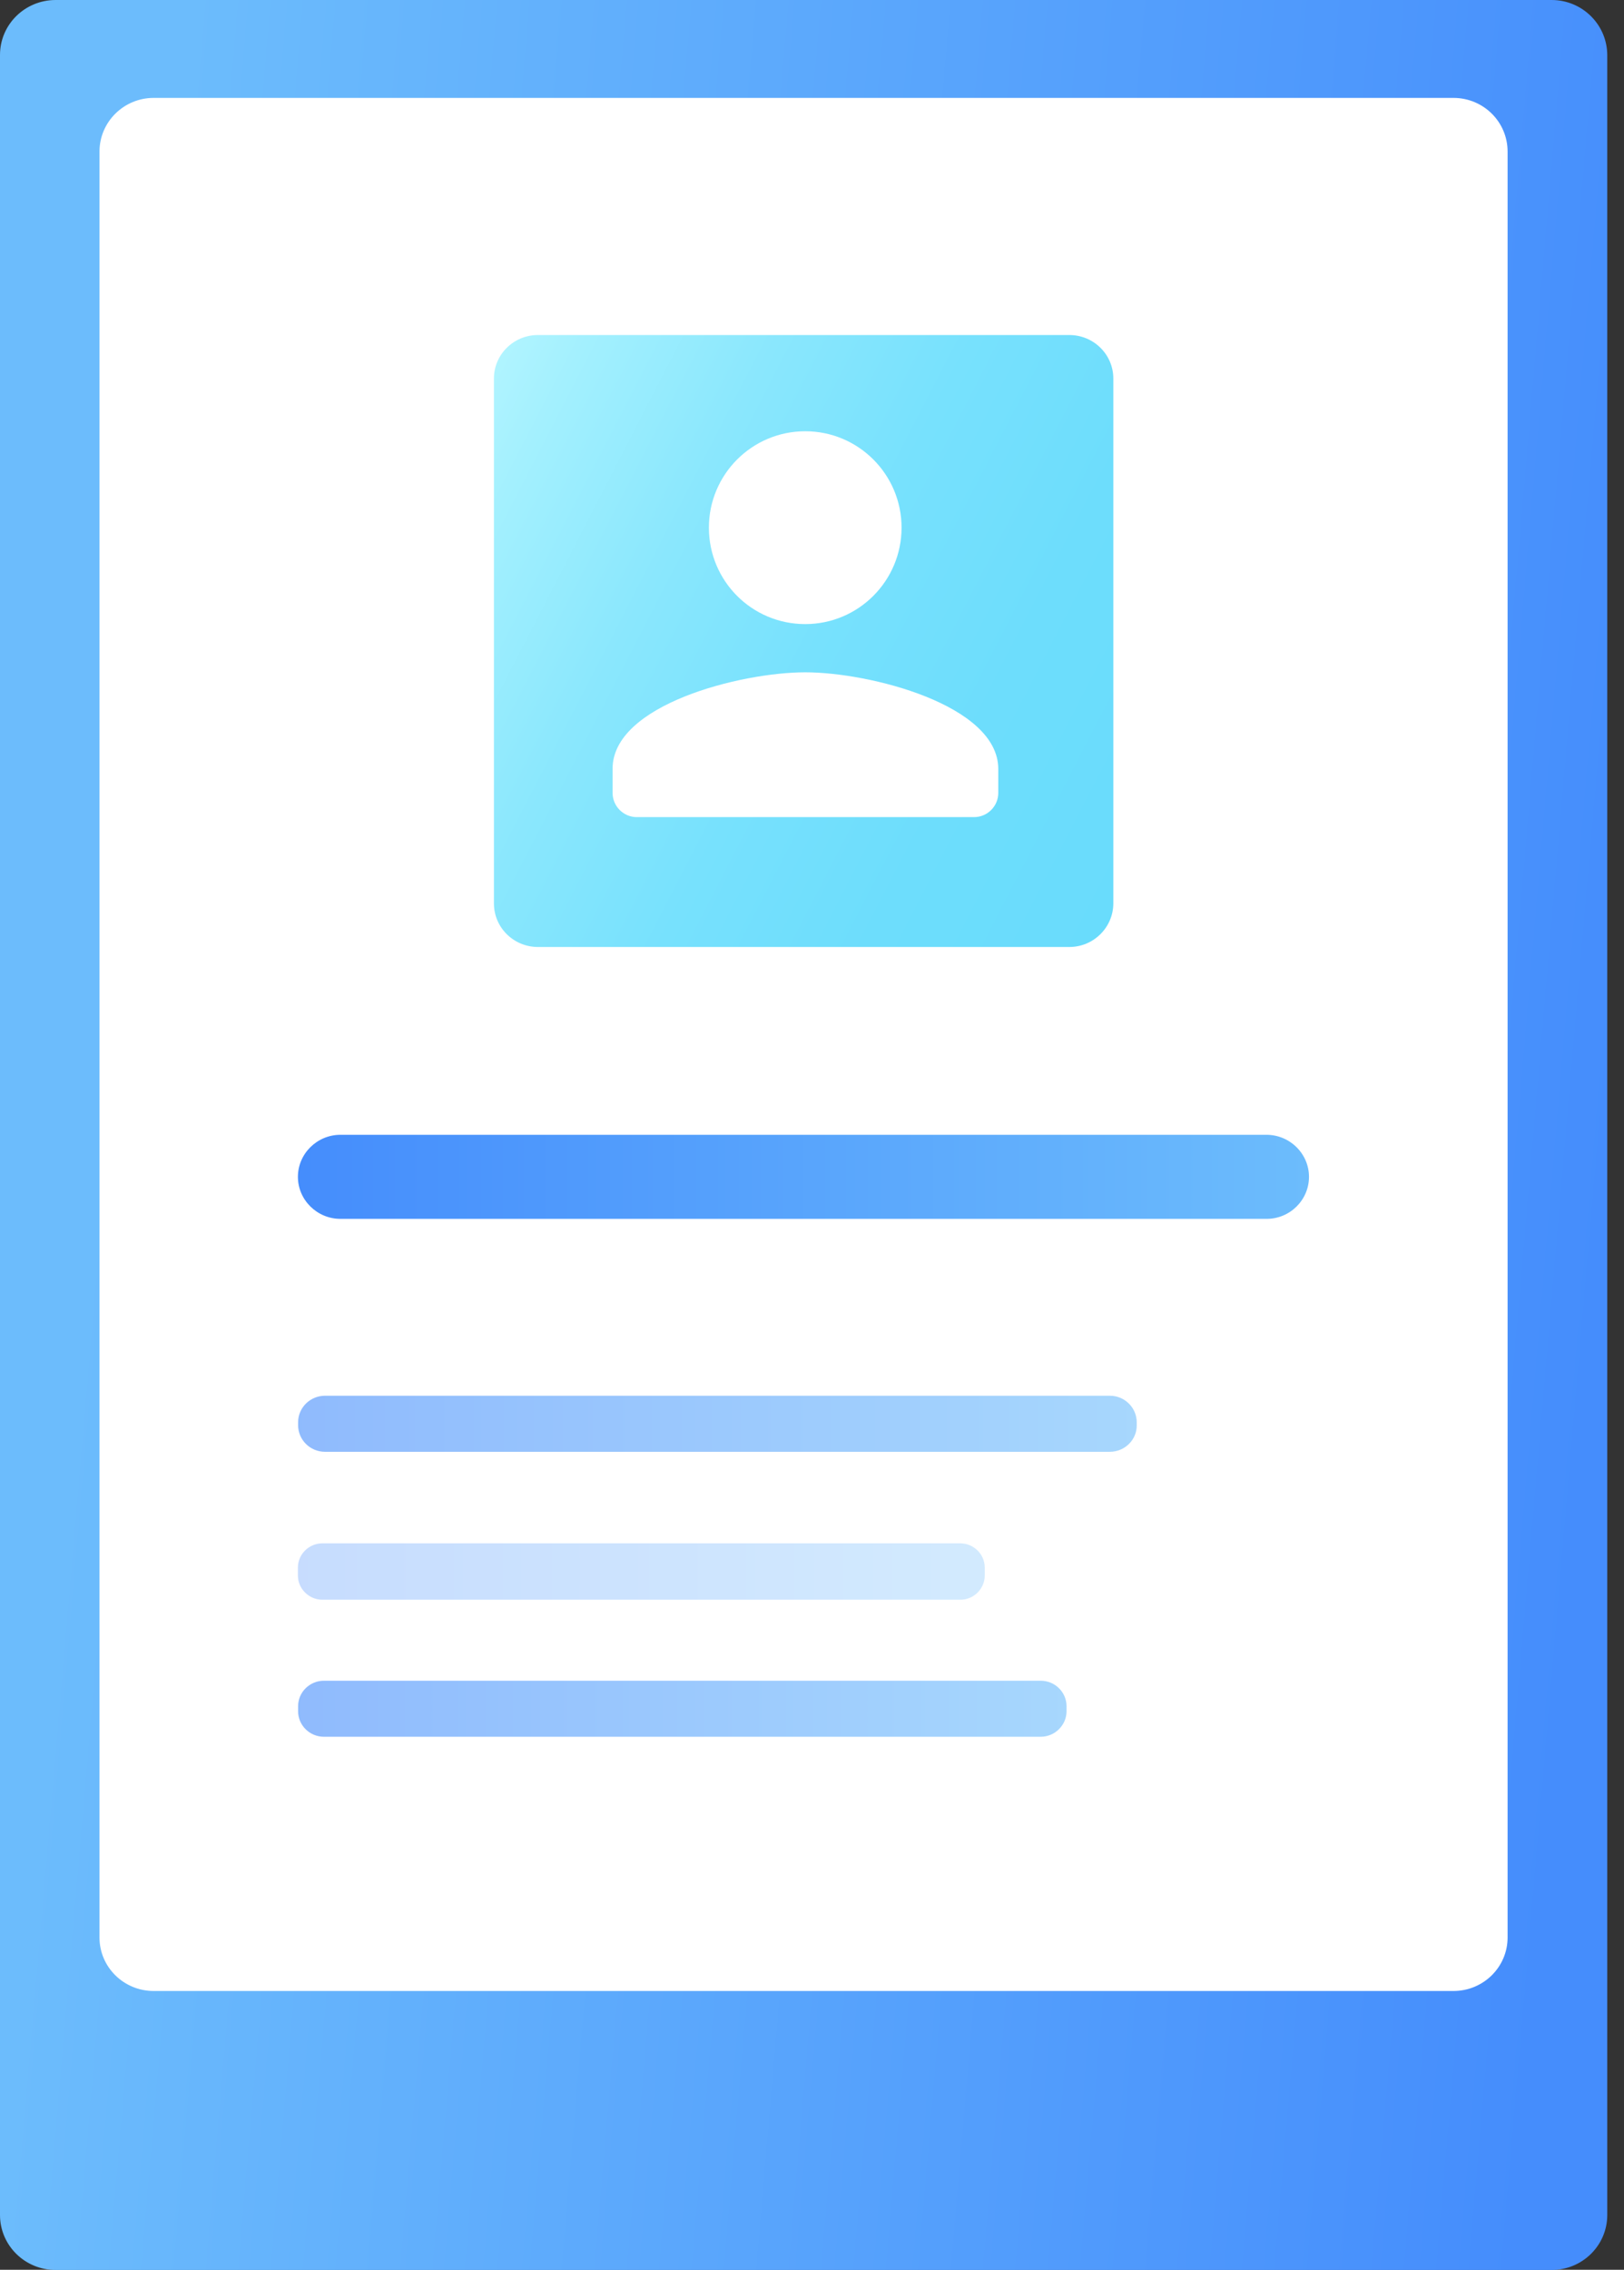 <svg width="68" height="95" viewBox="0 0 68 95" fill="none" xmlns="http://www.w3.org/2000/svg">
<rect x="0" y="0" width="68" height="95" fill="#333333" stroke="none"/>
<path d="M64.97 0H2.33C1.041 0 0 1.028 0 2.3V92.707C0 93.979 1.041 95.008 2.33 95.008H64.97C66.258 95.008 67.299 93.979 67.299 92.707V2.3C67.292 1.028 66.25 0 64.97 0Z" fill="url(#paint0_linear_0_1)"/>
<path d="M60.858 4.098H6.434C5.184 4.098 4.166 5.103 4.166 6.345V81.092C4.166 82.334 5.184 83.332 6.434 83.332H60.858C62.115 83.332 63.126 82.326 63.126 81.092V6.345C63.126 5.103 62.115 4.098 60.858 4.098Z" fill="white"/>
<path d="M44.774 39.636H22.526C21.507 39.636 20.682 38.821 20.682 37.816V15.842C20.682 14.837 21.507 14.022 22.526 14.022H44.774C45.792 14.022 46.617 14.837 46.617 15.842V37.808C46.617 38.813 45.792 39.636 44.774 39.636Z" fill="url(#paint1_linear_0_1)"/>
<path d="M53.036 51.015H14.256C13.276 51.015 12.474 50.223 12.474 49.256C12.474 48.288 13.276 47.496 14.256 47.496H53.028C54.008 47.496 54.81 48.288 54.81 49.256C54.81 50.223 54.015 51.015 53.036 51.015Z" fill="url(#paint2_linear_0_1)"/>
<path opacity="0.6" d="M46.471 60.764H13.608C12.983 60.764 12.482 60.261 12.482 59.652V59.53C12.482 58.913 12.991 58.418 13.608 58.418H46.471C47.096 58.418 47.597 58.921 47.597 59.53V59.652C47.605 60.261 47.096 60.764 46.471 60.764Z" fill="url(#paint3_linear_0_1)"/>
<path opacity="0.3" d="M40.215 66.956H13.5C12.937 66.956 12.474 66.499 12.474 65.943V65.608C12.474 65.052 12.937 64.595 13.5 64.595H40.207C40.77 64.595 41.233 65.052 41.233 65.608V65.943C41.233 66.499 40.77 66.956 40.215 66.956Z" fill="url(#paint4_linear_0_1)"/>
<path opacity="0.6" d="M43.578 72.691H13.562C12.968 72.691 12.482 72.212 12.482 71.625V71.412C12.482 70.825 12.968 70.346 13.562 70.346H43.578C44.172 70.346 44.658 70.825 44.658 71.412V71.625C44.658 72.204 44.172 72.691 43.578 72.691Z" fill="url(#paint5_linear_0_1)"/>
<path d="M33.717 26.121C35.944 26.121 37.75 24.314 37.75 22.085C37.75 19.857 35.944 18.05 33.717 18.05C31.489 18.05 29.683 19.857 29.683 22.085C29.683 24.314 31.48 26.121 33.717 26.121ZM33.717 28.139C31.025 28.139 25.65 29.489 25.65 32.174V33.187C25.65 33.744 26.106 34.2 26.663 34.2H40.788C41.344 34.2 41.8 33.744 41.8 33.187V32.174C41.783 29.498 36.408 28.139 33.717 28.139Z" fill="white"/>
<defs>
<linearGradient id="paint0_linear_0_1" x1="4.077" y1="45.03" x2="67.344" y2="50.454" gradientUnits="userSpaceOnUse">
<stop stop-color="#6CBCFC"/>
<stop offset="1" stop-color="#458DFC"/>
</linearGradient>
<linearGradient id="paint1_linear_0_1" x1="18.671" y1="19.292" x2="48.465" y2="34.669" gradientUnits="userSpaceOnUse">
<stop stop-color="#B0F4FF"/>
<stop offset="0.086" stop-color="#A3F0FE"/>
<stop offset="0.297" stop-color="#8AE7FD"/>
<stop offset="0.516" stop-color="#77E1FD"/>
<stop offset="0.745" stop-color="#6DDDFC"/>
<stop offset="1" stop-color="#69DCFC"/>
</linearGradient>
<linearGradient id="paint2_linear_0_1" x1="54.814" y1="49.257" x2="12.481" y2="49.257" gradientUnits="userSpaceOnUse">
<stop stop-color="#6CBCFC"/>
<stop offset="1" stop-color="#458DFC"/>
</linearGradient>
<linearGradient id="paint3_linear_0_1" x1="47.603" y1="59.588" x2="12.481" y2="59.588" gradientUnits="userSpaceOnUse">
<stop stop-color="#6CBCFC"/>
<stop offset="1" stop-color="#458DFC"/>
</linearGradient>
<linearGradient id="paint4_linear_0_1" x1="41.234" y1="65.78" x2="12.481" y2="65.78" gradientUnits="userSpaceOnUse">
<stop stop-color="#6CBCFC"/>
<stop offset="1" stop-color="#458DFC"/>
</linearGradient>
<linearGradient id="paint5_linear_0_1" x1="44.657" y1="71.512" x2="12.481" y2="71.512" gradientUnits="userSpaceOnUse">
<stop stop-color="#6CBCFC"/>
<stop offset="1" stop-color="#458DFC"/>
</linearGradient>
</defs>
</svg>
